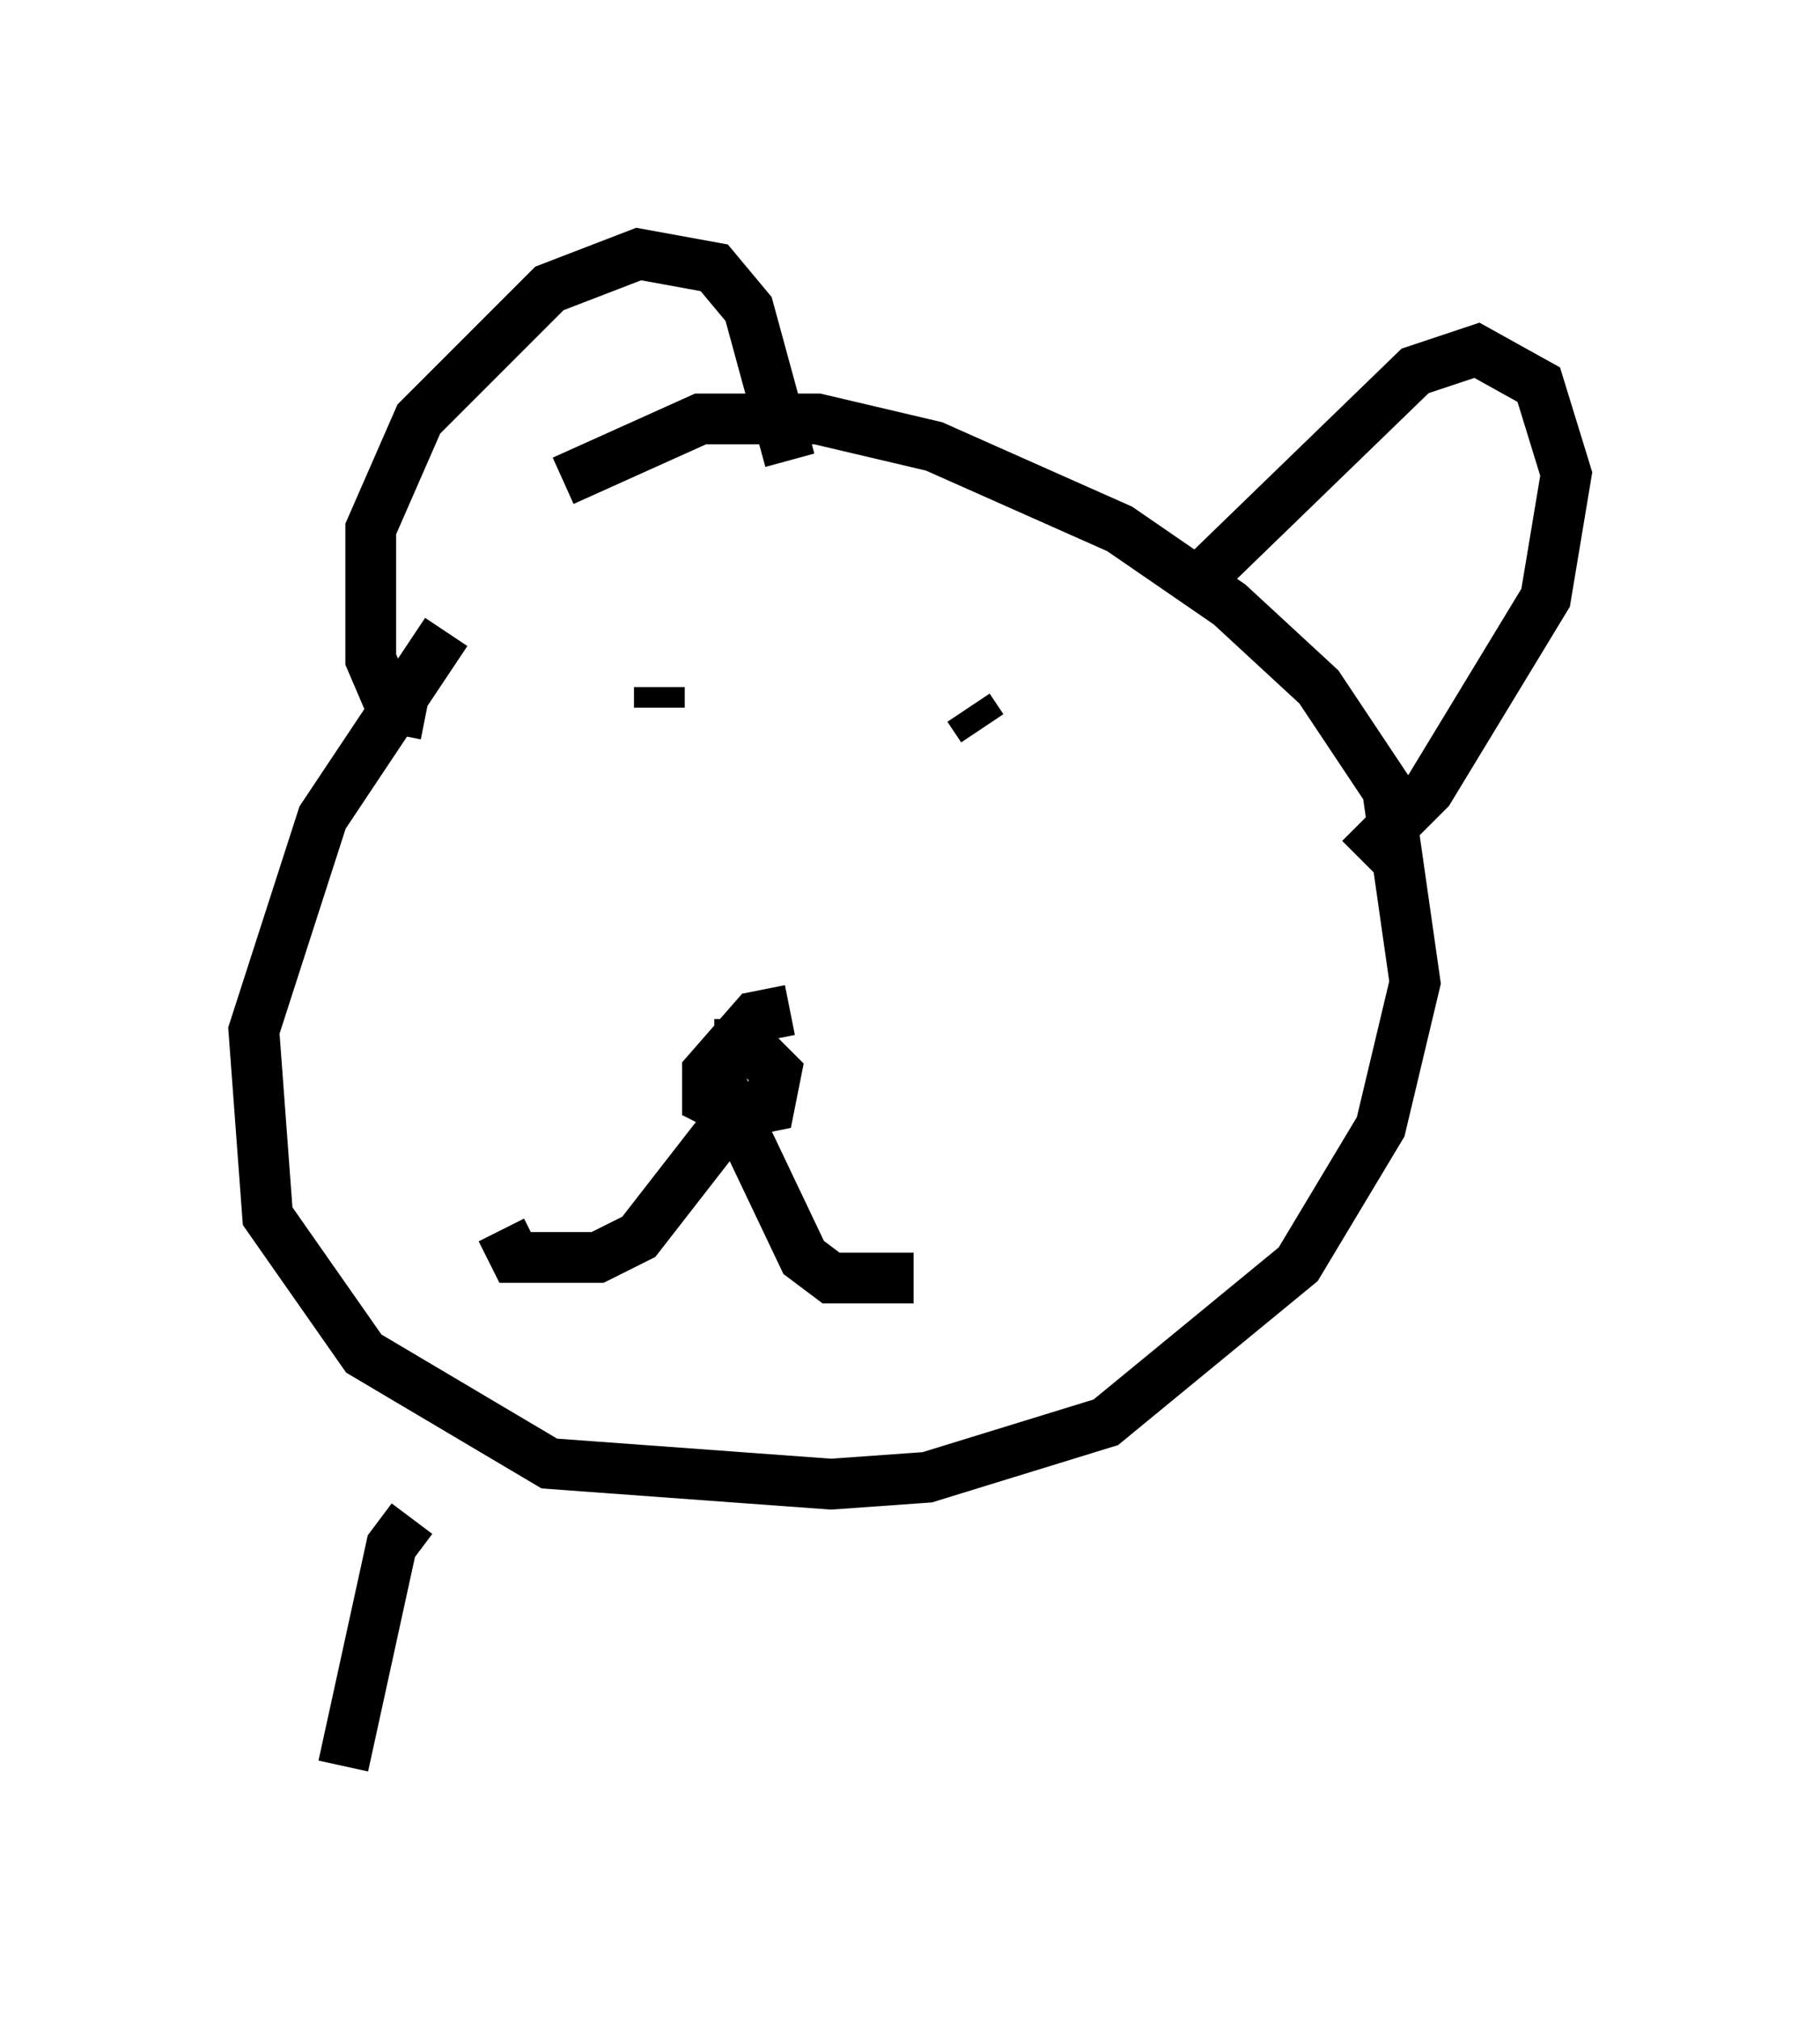 <?xml version="1.0" encoding="utf-8" ?>
<svg baseProfile="full" height="39.77" version="1.1" width="35.845" xmlns="http://www.w3.org/2000/svg" xmlns:ev="http://www.w3.org/2001/xml-events" xmlns:xlink="http://www.w3.org/1999/xlink"><defs /><rect fill="white" height="39.77" width="35.845" x="0" y="0" /><path d="M13.39, 7.842 m-4.601, 4.601 l-2.436, 3.654 -1.353, 4.195 l0.271, 3.654 1.894, 2.706 l3.654, 2.165 5.548, 0.406 l1.894, -0.135 3.518, -1.083 l3.789, -3.112 1.624, -2.706 l0.677, -2.842 -0.541, -3.789 l-1.353, -2.03 -1.759, -1.624 l-2.165, -1.488 -3.654, -1.624 l-2.3, -0.541 -2.3, 0.0 l-2.706, 1.218 m-2.706, 4.601 l-0.677, -0.135 -0.406, -0.947 l0.0, -2.571 0.947, -2.165 l2.571, -2.571 1.759, -0.677 l1.488, 0.271 0.677, 0.812 l0.812, 2.977 m7.984, 2.436 l4.33, -4.195 1.218, -0.406 l1.218, 0.677 0.541, 1.759 l-0.406, 2.436 -2.3, 3.789 l-1.353, 1.353 m-13.802, -3.383 l0.0, 0.406 m6.089, 0.0 l0.271, 0.406 m-9.472, 9.878 l0.271, 0.541 1.624, 0.0 l0.812, -0.406 1.894, -2.436 l1.353, 2.842 0.541, 0.406 l1.624, 0.0 m-2.436, -5.277 l-0.677, 0.135 -0.947, 1.083 l0.0, 0.541 0.541, 0.271 l0.677, -0.135 0.135, -0.677 l-0.541, -0.541 -0.677, 0.0 m-5.954, 9.337 l-0.406, 0.541 -0.947, 4.33 " fill="none" stroke="black" stroke-width="1" /></svg>